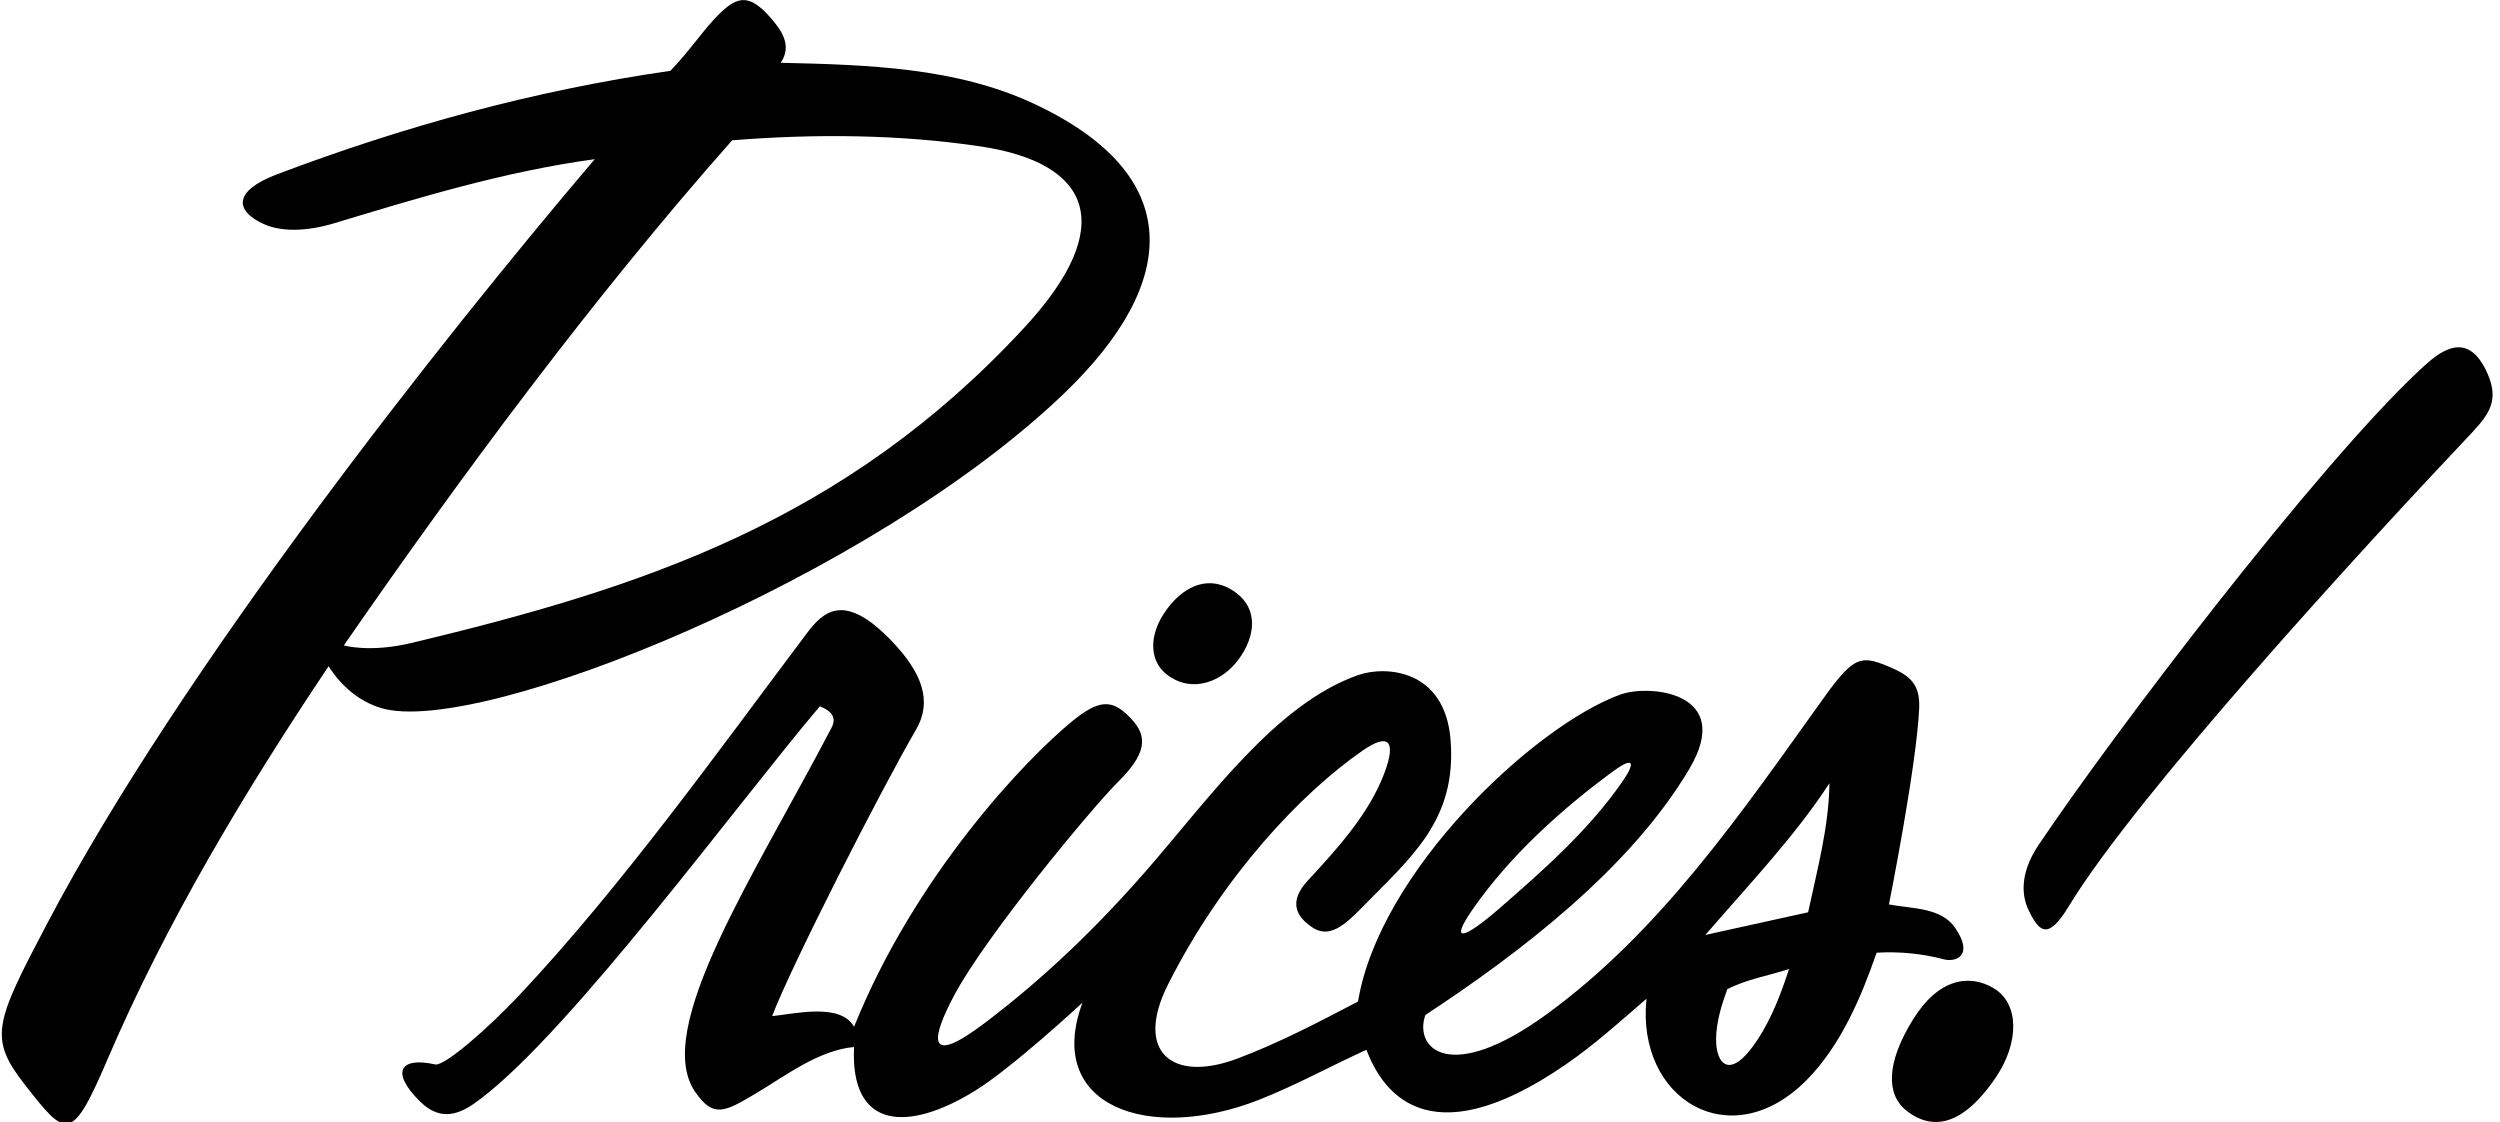 <?xml version="1.0" encoding="UTF-8"?>
<svg xmlns="http://www.w3.org/2000/svg" xmlns:xlink="http://www.w3.org/1999/xlink" width="490pt" height="220pt" viewBox="0 0 490 220" version="1.1">
<g id="surface1">
<path style=" stroke:none;fill-rule:nonzero;fill:rgb(0%,0%,0%);fill-opacity:1;" d="M 208.711 76.969 C 231.141 55.359 232.566 34.238 202.496 20.262 C 187.391 13.238 170.16 12.695 153.023 12.305 C 155.336 8.883 153.094 5.863 151.152 3.617 C 147.062 -1.109 144.73 -0.906 141.109 2.605 C 137.941 5.672 135.648 9.426 131.398 13.879 C 104.41 17.773 78.918 24.852 54.309 34.16 C 45.617 37.449 46.039 41.34 51.68 43.906 C 55.012 45.422 59.875 45.453 65.504 43.758 C 82.133 38.734 98.898 33.609 116.57 31.199 C 86.535 66.496 35.484 131.105 9.203 181.094 C -0.992 200.484 -2.305 203.434 4.898 212.633 C 12.977 222.957 14.008 224.133 21.031 207.727 C 32.453 181.043 47.828 155.328 64.406 130.582 C 66.887 134.508 70.465 137.523 74.738 138.789 C 93.777 144.445 170.902 113.391 208.711 76.969 Z M 67.391 126.496 C 90.25 93.473 116.199 58.348 143.5 27.5 C 159.914 26.184 176.34 26.352 192.047 28.676 C 213.961 31.914 219.129 44.309 200.871 64.094 C 165.566 102.363 125.527 115.258 80.75 126 C 72.41 128 67.391 126.496 67.391 126.496 "/>
<path style=" stroke:none;fill-rule:nonzero;fill:rgb(0%,0%,0%);fill-opacity:1;" d="M 228.75 132.25 C 233.723 136.027 239.605 133.539 242.758 129.254 C 246.148 124.645 246.574 119.363 242.254 116.172 C 237.051 112.336 232.297 115.078 229.434 118.484 C 225.043 123.699 224.984 129.395 228.75 132.25 "/>
<path style=" stroke:none;fill-rule:nonzero;fill:rgb(0%,0%,0%);fill-opacity:1;" d="M 487.594 73.316 C 483.664 64.281 478.082 68.996 474.672 72.145 C 454.637 90.66 414.23 143.73 399.559 165.621 C 395.648 171.453 396.41 175.828 397.539 178.246 C 399.812 183.137 401.609 183.996 405.496 177.598 C 418.898 155.535 464.129 106.375 482.953 86.441 C 487.27 81.879 490.141 79.164 487.594 73.316 "/>
<path style=" stroke:none;fill-rule:nonzero;fill:rgb(0%,0%,0%);fill-opacity:1;" d="M 390.82 193.727 C 386.062 190.836 379.977 191.742 374.996 199.746 C 369.531 208.527 369.746 214.684 373.746 217.758 C 380.762 223.152 386.918 217.438 391.125 211.254 C 395.855 204.309 395.754 196.723 390.82 193.727 "/>
<path style=" stroke:none;fill-rule:nonzero;fill:rgb(0%,0%,0%);fill-opacity:1;" d="M 383.211 181.859 C 380.457 177.824 374.754 178.137 370.23 177.27 C 370.23 177.27 375.617 150.383 376.156 138.891 C 376.344 134.902 375.039 132.828 371.297 131.148 C 364.84 128.258 363.59 128.242 357.402 136.859 C 341.41 159.156 325.531 182.539 303.07 198.848 C 284.176 212.57 277.059 205.539 279.371 198.941 C 297.922 186.746 319.523 170.254 331.109 150.711 C 340.051 135.621 323.234 134.078 317.594 136.129 C 300.621 142.301 270.371 170.836 266.172 196.301 C 258.453 200.34 250.742 204.383 242.578 207.465 C 229.723 212.316 222.289 206.141 228.93 192.965 C 239.555 171.867 254.941 155.516 267.078 147.113 C 272.113 143.625 273.734 145.125 271.355 151.484 C 268.395 159.391 262.293 166.164 256.348 172.57 C 252.52 176.699 254.004 179.602 257.164 181.738 C 260.352 183.887 263.172 181.766 267.039 177.789 C 276.543 168.02 285.574 160.809 284.312 145.016 C 283.199 131.078 271.492 130.457 266.188 132.32 C 250.004 137.992 236.934 156.59 224.664 170.645 C 215.078 181.629 204.809 191.582 193.008 200.512 C 181.289 209.379 182.621 203.34 187.051 195.027 C 193.207 183.469 213.98 158.348 219.312 153.07 C 225.77 146.676 224.273 143.469 221.332 140.477 C 217.883 136.969 215.285 137.18 210.172 141.348 C 200.914 148.898 179.25 171.75 167.398 201.25 C 164.75 196.5 155.738 198.719 151.34 199.16 C 154.961 189.539 172.695 154.762 179.535 143.023 C 182.742 137.523 180.867 131.965 174.695 125.562 C 165.418 115.938 161.375 119.82 158.059 124.23 C 140.961 146.957 121.969 173.578 101.801 195.035 C 95.734 201.488 87.121 209.047 85.277 208.629 C 78.551 207.105 76.371 210.023 82.344 215.906 C 86.934 220.43 91.008 217.801 94.289 215.301 C 112.238 201.641 144.75 157.25 160.68 138.441 C 162.75 139.25 164.105 140.48 162.988 142.621 C 147.98 171.371 127.781 201.734 136.25 214 C 139.828 219.184 141.988 217.98 148.25 214.25 C 154.012 210.816 160.504 205.824 167.398 205.211 C 166.605 221.344 177.84 221.938 190.98 213.871 C 198.422 209.305 212.16 196.52 212.16 196.52 C 204.629 216.895 225.203 224.023 246.727 215.574 C 253.934 212.742 260.75 208.98 267.82 205.762 C 270.59 213.066 279.223 227.691 306.902 208.629 C 312.574 204.723 317.844 199.957 322.711 195.75 C 320.664 215.504 339.254 226.754 354.145 211.645 C 360.84 204.852 364.828 195.367 367.812 186.73 C 372.352 186.457 376.887 186.934 381.055 188.039 C 383.188 188.602 387.023 187.438 383.211 181.859 Z M 288.668 178.195 C 295.953 167.715 306.055 158.594 316.188 151.164 C 320.285 148.16 320.586 149.445 317.93 153.277 C 311.449 162.625 302.602 170.484 293.707 178.199 C 287.141 183.895 283.836 185.148 288.668 178.195 Z M 344.5 203.75 C 339.117 211.965 336.273 208.641 336.355 203.535 C 336.406 200.191 337.477 196.852 338.551 193.879 C 342.398 191.902 346.691 191.238 350.648 189.922 C 349.133 194.621 347.277 199.512 344.5 203.75 Z M 354.391 178.809 L 334.25 183.25 C 342.609 173.57 351.859 163.852 358.57 153.512 C 358.461 162.09 356.148 170.559 354.391 178.809 "/>
</g>
</svg>
